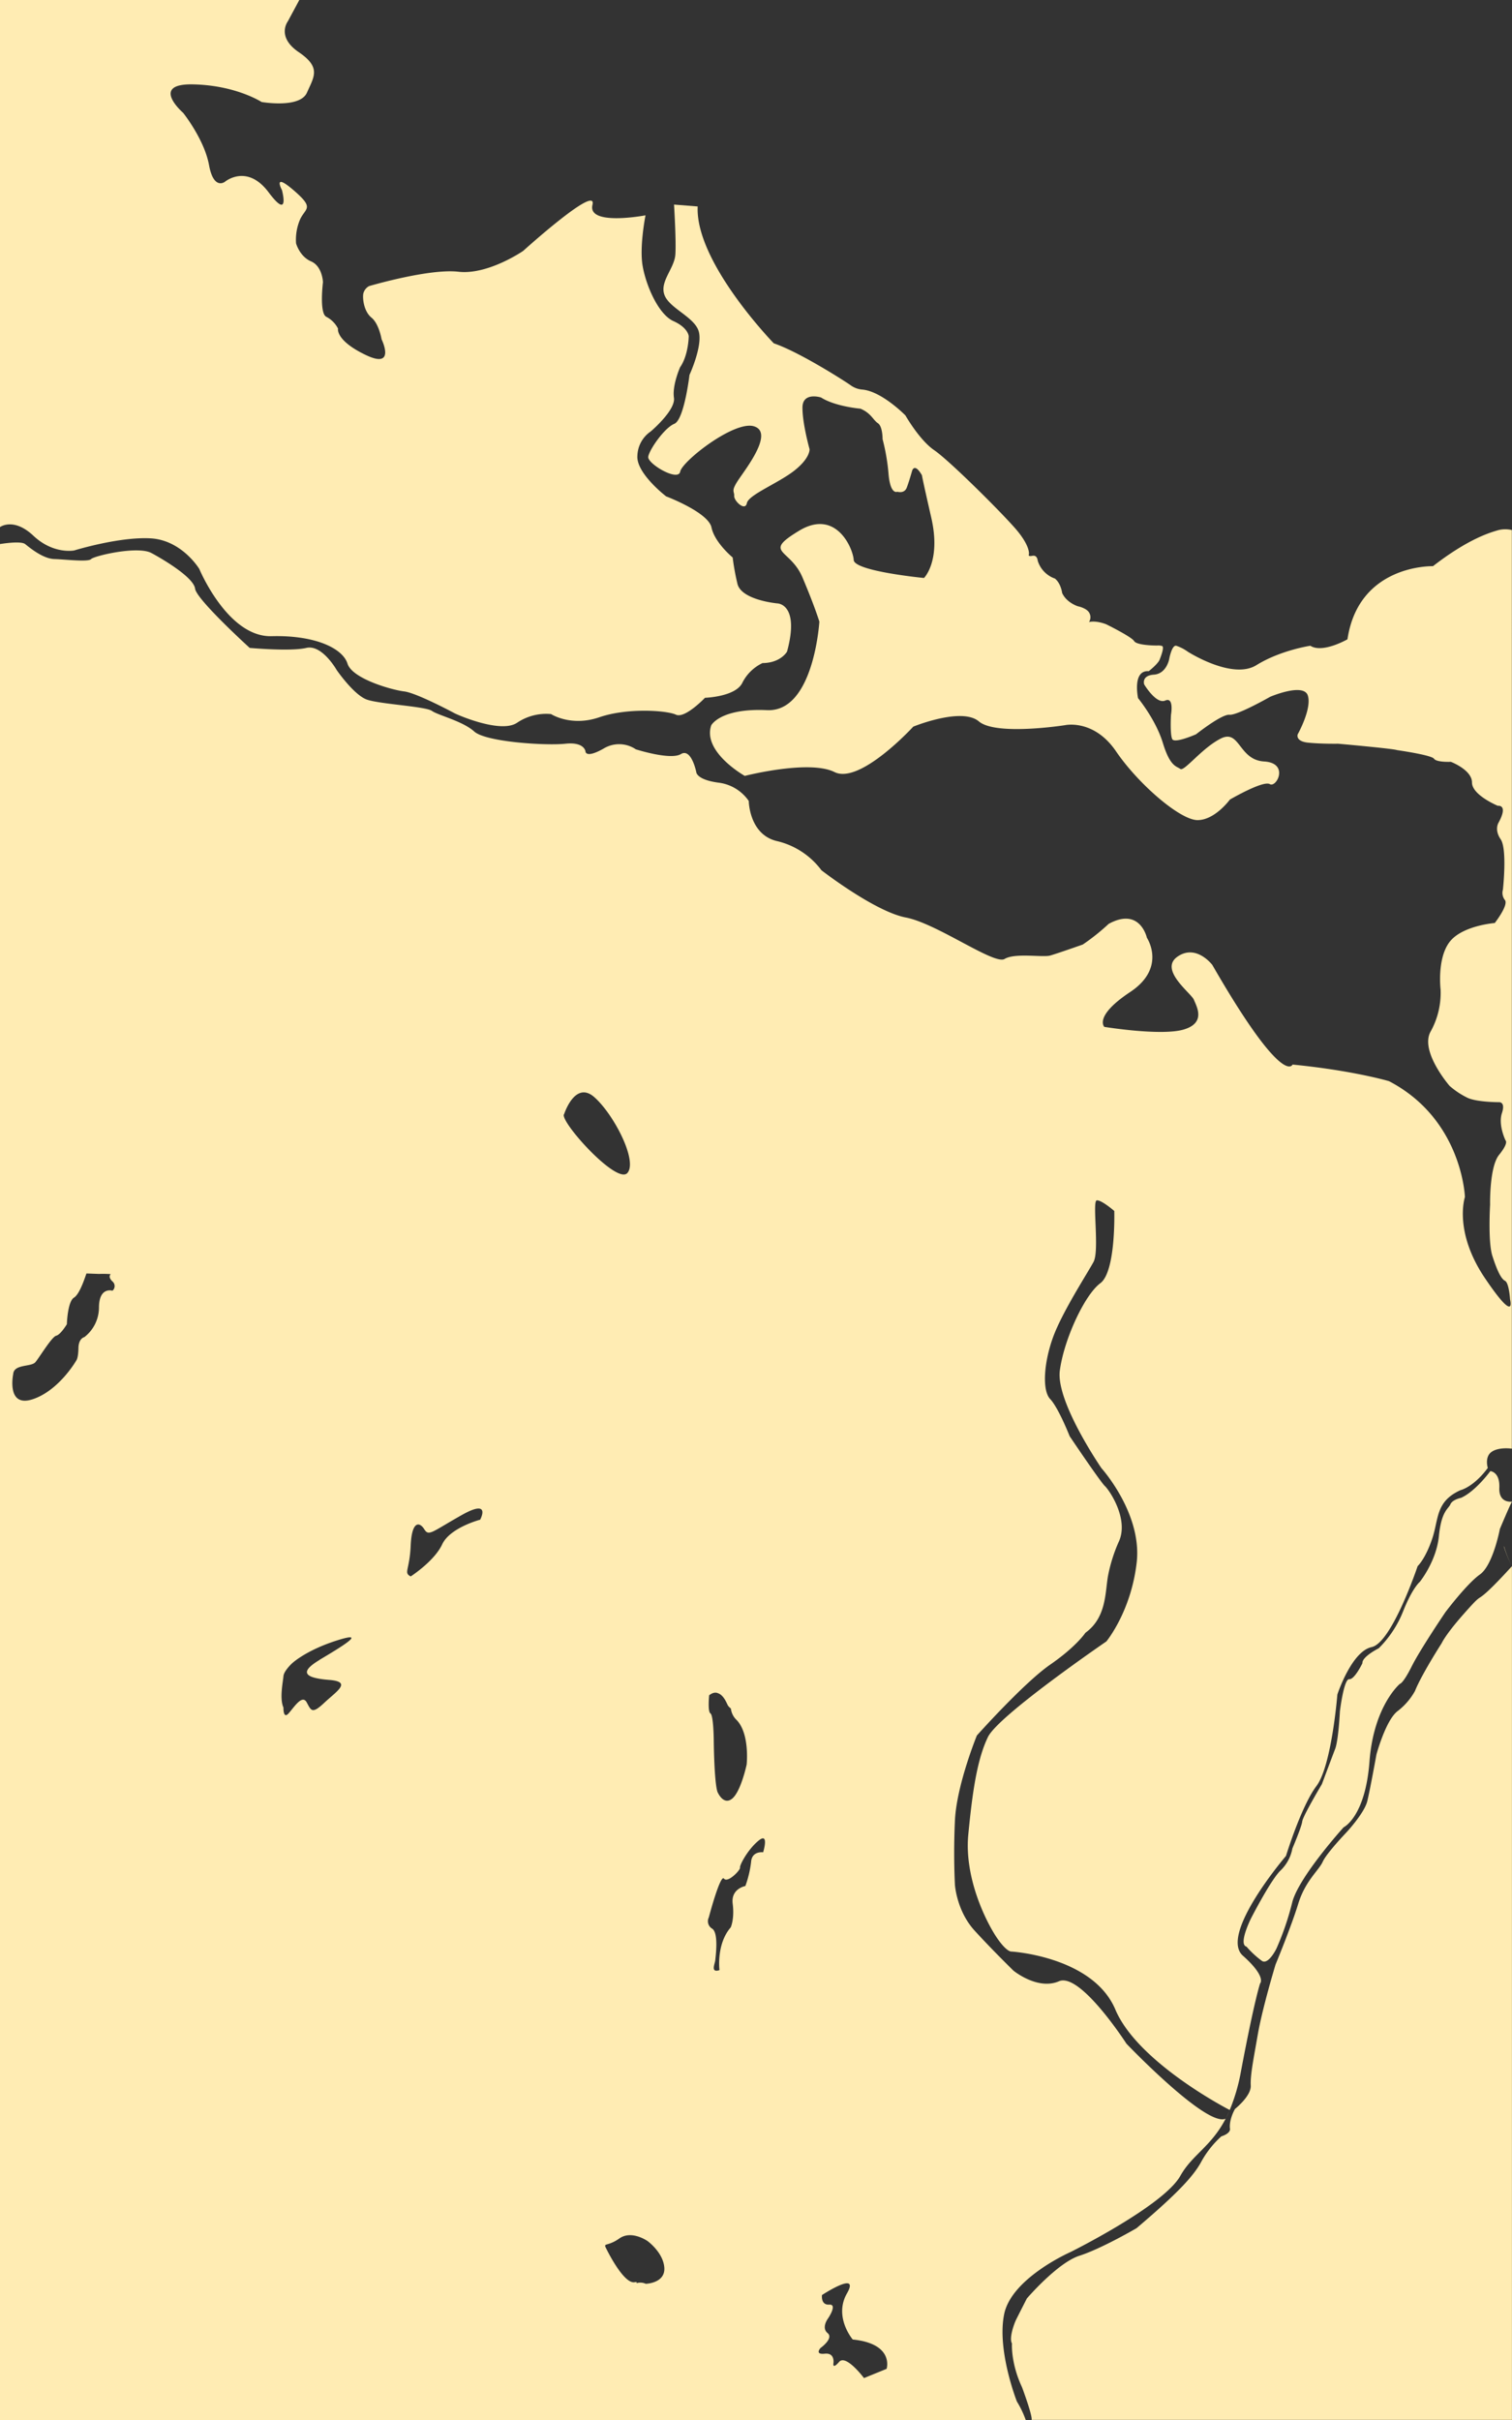 <svg xmlns="http://www.w3.org/2000/svg" viewBox="0 0 526.02 841.89"><rect x="0" y="0" width="526.02" height="841.89" fill="#333333" stroke="none"/><defs><style>.cls-1{fill:#ffecb3;}</style></defs><title>vector-overig</title><g id="Laag_2" data-name="Laag 2"><g id="Laag_1-2" data-name="Laag 1"><path class="cls-1" d="M521.61,517.53c.24-5.57-3.13-5.77-3.13-5.77s-5.09,7-10.18,9.29c0,0-3,.59-3.71,2.25s-3.13,2.25-4,11.06-6.66,15.94-6.66,15.94-2.54,2.06-5.77,10.18a37.69,37.69,0,0,1-8.51,12.91s-5.87,2.94-5.67,5.19c0,0-2.74,5.74-4.6,5.57s-3.23,11.15-3.23,11.15-.49,10.08-1.66,13.11-4.6,12.23-4.6,12.23-6.65,11.15-6.85,13-3.42,9.39-3.42,9.39a14.29,14.29,0,0,1-4,7.54c-3.33,3-10.37,16.72-10.37,16.72s-4.57,9.1-1.6,9.88a32.53,32.53,0,0,0,5.41,5c2.25,1.37,5-4.3,5-4.3a96.1,96.1,0,0,0,5.48-16c2.15-8.8,17.9-26.21,17.9-26.21s7.54-3.53,9-22.9,10.57-27,10.57-27,1.07,0,4.11-6.06,11.74-18.88,11.74-18.88,7.43-9.88,12-13.11,6.94-15.83,6.94-15.83,3.45-8.23,4.22-9.51h0S521.36,523.11,521.61,517.53Z"/><path class="cls-1" d="M231.13,102.52c1.63,4.7,10.44,7.7,11.94,12.72s-3.2,15.19-3.2,15.19-1.83,15.59-5.28,17-8.74,9.06-9.07,11.47,10.44,8.78,11.12,5.16,18.78-17.81,25.63-15.77-2,13.71-5.09,18.21-1.66,4.21-1.76,6,3.82,5.48,4.41,2.54,10.95-6.94,16.53-11.34,5.28-7.44,5.28-7.44-2.47-8.78-2.47-14.43,6.48-3.55,6.48-3.55c4.92,3.15,13.7,3.89,13.7,3.89,3.72,1.57,4.37,3.92,6.06,5.05s1.63,5.52,1.63,5.52A71.07,71.07,0,0,1,309.13,165c.65,7.3,3.07,6.06,3.07,6.06s2.41.79,3.26-1.43,1.88-5.93,1.88-5.93c1.11-2.74,3.42,1.68,3.42,1.68s-.2-.29,3.24,14.75-2.54,20.93-2.54,20.93S297.2,198.72,297,194.8s-6.08-18-19-10.17-3.13,6.07,1.18,16.24,5.87,15.38,5.87,15.38-1.9,31.55-18.2,30.79-19.42,5.29-19.42,5.29c-3,8.95,10.65,17,11.67,17.58,1.42-.35,22.66-5.6,31.23-1.33,8.87,4.42,27.39-15.8,27.39-15.8s16.83-6.91,22.83-1.82,30,1.3,30,1.3,10-2.22,17.73,9.13,22.28,23.9,28.34,23.9,11.25-7.14,11.25-7.14,11.54-6.75,13.89-5.38,6.85-7.35-2-7.88-8.41-11.29-15-8S412,268.47,410.64,267.49s-3.56-.78-6.07-9-8.64-15.62-8.64-15.62-2.11-9.82,3.72-9.39c0,0,3.19-2.5,3.78-4s1.75-4.59.77-4.79a4.84,4.84,0,0,0-1.65-.13c-.84,0-7.1-.06-8-1.56s-9.68-5.82-9.68-5.82-3.29-1.39-6-.8a3.12,3.12,0,0,0,.12-3.13c-.88-1.74-4-2.35-4-2.35s-3.92-1.19-5.48-4.63c0,0-.38-3.27-2.49-5A9.55,9.55,0,0,1,361,195s-.11-2-1.83-1.65-1.21-.5-1.21-.5.63-2.92-4.93-9.23-22.83-23.47-28-27S315,144.52,315,144.52s-8.22-8.41-15-9a8,8,0,0,1-4-1.45c-1.87-1.37-17.93-11.64-26.8-14.64,0,0-27.39-28.18-26.48-47.61l-8.15-.65-.08,0c.11,1.71.77,12.87.47,17.32C234.65,93.39,229.5,97.83,231.13,102.52Z"/><path class="cls-1" d="M523.24,537.88c0,.11,0,.21,0,.29a42,42,0,0,0,2.72,6.59A40.17,40.17,0,0,1,523.24,537.88Z"/><path class="cls-1" d="M426.44,737c.46-.88.9-1.82,1.34-2.83Z"/><path class="cls-1" d="M11.64,186.39c7,6.56,14.19,5.09,14.19,5.09s15.55-4.8,26.51-4.21,17,10.66,17,10.66,9.88,23.78,25.14,23.38,24.75,4.26,26.41,9.54,15.39,9.15,19.7,9.67,16.89,7.24,17.61,7.63,16,7.18,21.71,3.26a18.08,18.08,0,0,1,11.81-3s6.91,4.5,16.76,1.11,23.54-2.38,26.67-.91,10.11-5.87,10.11-5.87,10.63-.33,13-5.22a15.1,15.1,0,0,1,7-6.85c6.4-.06,8.55-4,8.55-4,4.5-16.63-3.33-16.76-3.33-16.76s-12.65-1.11-13.95-6.91a85,85,0,0,1-1.64-9.07s-6.26-5.15-7.36-10.43-15.79-10.83-15.79-10.83-10.43-8-10-14.09a10.61,10.61,0,0,1,4.63-8.48s8.74-7.36,8.09-11.73,2.15-10.63,2.15-10.63c2.93-4.18,3-10.77,3-10.77s-.13-2.93-5.35-5.28-9.52-12.39-10.69-19.17c-1.12-6.42.79-16.54,1-17.62h0c-.45.1-20.28,3.78-18.45-3.65S182,87.29,182,87.29s-12.23,8.42-22.5,7.24-31.11,5-31.11,5a4,4,0,0,0-2,2.64c-.29,1.76.2,6.17,2.84,8.32s3.52,7.53,3.52,7.53,5.18,10.57-5.48,5.48-9.68-9.2-9.68-9.2a9.37,9.37,0,0,0-4-4.06c-2.6-1.12-1.23-12.08-1.23-12.08s-.18-5.54-4.15-7.24S103,84.65,103,84.65a17.83,17.83,0,0,1,1.44-8.41c1.89-4,5.09-3.72-2.35-10.11s-4,0-4,0,2.94,10.89-4.63.78-15.21-3.68-15.21-3.68-3.91,3.08-5.53-5.82-9-18.15-9-18.15S52,29.09,67,29.35s24,6.13,24,6.13,13.31,2.35,15.79-3.26,5-8.74-2.87-14.09-3.79-10.69-3.79-10.69l4-7.44H0V183.36S4.7,179.84,11.64,186.39Z"/><path class="cls-1" d="M516.82,554.22c-3.13,2.74-1.38.18-7.69,7.33s-7.58,10.08-7.58,10.08-6.94,10.76-9.29,16.63a22.79,22.79,0,0,1-6.06,7c-4.11,3.13-7.34,15.07-7.34,15.07s-2.16,12-3.19,16.24-7.38,11-7.38,11-6.75,7.05-8.12,10.08-6.06,6.6-8.51,14.6-7.92,21.2-7.92,21.2-4.56,15.1-6.13,24.13-2.67,14.32-2.48,17.94-5.48,8.12-5.48,8.12-2.1,3.57-1.76,6.8c0,0,.54,1.58-3,2.74a33.93,33.93,0,0,0-6.8,8.51c-2.5,4.74-7.34,10.42-22.7,23.43,0,0-12.22,7.14-19.86,9.58s-18.29,14.87-18.29,14.87-3,5.87-3.72,7.34-2.54,6.46-1.46,8.31c0,0-.49,6.75,3.52,15.27,0,0,3.57,9.56,3.33,11.31H526V544.83S520,551.48,516.82,554.22Z"/><path class="cls-1" d="M521.22,184.43c-2.38.71-10.08,2.74-22.7,12.53,0,0-25.82-.79-29.74,25.43,0,0-8.67,5-12.91,2.25,0,0-10.37,1.53-18.78,6.75s-23.87-4.69-23.87-4.69a14.92,14.92,0,0,0-4-2.06c-1.56-.36-2.46,4.63-2.46,4.63s-.9,5.11-5.33,5.42-3.37,3.4-3.37,3.4,4.16,7,7.32,5.61,2,5,2,5-.39,6.87.46,8.44,8.27-1.71,8.27-1.71,8.89-7.05,11.63-6.79,14.15-6.25,14.15-6.25,11.68-5,13.11-.4-3.52,13.44-3.52,13.44-1,2.47,3.72,2.93,10.33.36,10.33.36,19.18,1.7,20.48,2.22c0,0,12,1.7,12.88,3s5.85,1.07,5.85,1.07,7.36,2.79,7.36,7.19,9,8.12,9,8.12,3.72-.58.29,5.77c0,0-1.66,2.45.69,5.87s.78,17.53.78,17.53a4,4,0,0,0,.69,3.6c1.36,1.76-3.53,8-3.53,8s-11.54.88-15.84,6.75-3,16.43-3,16.43a27.64,27.64,0,0,1-3.42,14.48c-4,6.85,6.55,19,6.55,19a27.91,27.91,0,0,0,6.36,4.2c3.33,1.47,10.76,1.47,10.76,1.47s2.45-.29,1.08,3.82,1.27,9.49,1.27,9.49,1.17.78-2.25,5-3.13,17.32-3.13,17.32-.78,12.91.78,17.8,3,8,4.41,8.71,1.76,6.46,1.76,6.46,2.34,9-8.71-7.34-7-28.27-7-28.27-.88-27-26.42-40.31c0,0-12.52-3.71-33.55-5.77,0,0-3.13,8.38-27.91-34.66,0,0-5.61-7.44-12.13-2.87s4.82,12.72,5.73,15,4.31,8-3.52,10.33-27.65-.91-27.65-.91-3.78-3.65,9-12.13S399,326.22,399,326.22s-2.35-10.83-13.3-4.83a75.26,75.26,0,0,1-9,7.18s-8.78,3.1-11.34,3.83-12.27-1-15.86,1.19S326,321.26,315.13,319.17s-29.35-16.43-29.35-16.43a27,27,0,0,0-15.29-10.11c-9.88-2.15-10-14-10-14h0a15,15,0,0,0-10.7-6.39c-7.56-1.05-7.56-3.66-7.56-3.66s-1.7-8.47-5.35-6.26-15.69-1.66-15.69-1.66A10.34,10.34,0,0,0,210,260.4c-6.21,3.52-6.3,1.07-6.3,1.07s-.25-3.47-7-2.75-27.66-.59-31.7-4.24-12.52-5.61-14.74-7.18-18-2.34-22.56-3.91-10.57-10.3-10.57-10.3-5.09-9-10.56-7.7-19.7,0-19.7,0-18.52-16.83-19-20.61S57.52,195,52.7,192.39s-20,1-21,2.09-8.74.13-12.79,0-8.61-4-10.17-5.22-8.74,0-8.74,0V841.89H356.87a33.69,33.69,0,0,0-3.1-6.48s-7-17.75-4.43-30.37,23.08-21.62,23.08-21.62,32.38-16.07,38.22-26.51c4.14-7.4,10.66-10.08,15.77-19.9-6.57,3.18-34.52-26.07-34.52-26.07S375.83,686,368.41,689.22s-15.84-3.7-15.84-3.7-7.24-7.06-13.5-13.91-6.85-15.91-6.85-15.91-.59-10.11,0-22.44,7.63-29.54,7.63-29.54,16.43-18.39,25.51-24.65S377.61,568,377.61,568c7.24-5.24,6.85-13.74,7.83-19.61a54.88,54.88,0,0,1,3.65-11.79c3.91-7.88-3.13-18.21-4.7-19.65s-12.26-17.34-12.26-17.34-3.91-9.92-6.77-12.92-2.23-12.65,1-21.52,12-22.3,14.09-26.22-.52-21.13,1.09-21.37,6.12,3.68,6.12,3.68.61,21.08-4.86,25.13-12.66,19.56-14.09,30.39,14.48,33.95,14.48,33.95,14.22,15.75,12.26,32.83S384.91,571,384.91,571s-37.56,25.7-41.21,33.26-5.35,18.4-6.83,33.91,6.57,31,10,36,5,4.71,5,4.71,28.35,1.68,36.17,20.2S427.76,734,427.82,734a64.62,64.62,0,0,0,3.92-13.51c4.7-24.91,6.65-30.52,6.65-30.52s2.35-2.22-6-9.65,15-34.7,15-34.7,5.29-17.28,10.6-24.32,7.27-31.82,7.27-31.82,4.89-15,11.94-16.51,16-28.17,16-28.17,2.59-2.34,5-9.34,1.1-13.1,9.91-17.08c0,0,4.5-1,9.49-7.73,0,0-1.22-3.86,1.37-5.62s7-1.08,7-1.08V184.39A9.9,9.9,0,0,0,521.22,184.43ZM39.13,449s-4.6-1.47-4.7,5.67a13.09,13.09,0,0,1-5.08,10.47s-2,.39-2.06,3.81-.68,4.21-.68,4.21-6,10.56-15.26,13.6-6.75-8.81-6.75-8.81c.31-3.52,6.26-2.35,7.73-4.11s5.67-8.8,7.23-9.19,3.7-4,3.7-4,.22-7.87,2.47-9.24S30,442.94,30.1,443l4.33.16a37.1,37.1,0,0,1,4.1.07s-1.16.88.6,2.55A2.11,2.11,0,0,1,39.13,449Zm72,128.47c-7.43,4.44-4.7,6.27,3.39,6.92s2.61,3.91-1.69,7.95-4.57,2.74-6.13-.13-4.31,1.57-6.27,3.79-1.82-2-1.82-2c-1.44-3.13-.13-9.13,0-10.91s2.87-4.35,2.87-4.35,4.69-4.57,15.78-8.09S118.57,573,111.13,577.43Zm56-48.84s-10.56,2.74-13.3,8.61-10.95,11.15-10.95,11.15c-2.55-1.37-.39-2,0-10.76s3.13-8.22,4.72-5.66,2.52,1,13-4.91S167.08,528.59,167.08,528.59Zm29.09-140.94s3.79-12,10.57-6,15.13,22.18,11.48,26.35S195,390.44,196.17,387.65Zm28.52,406.81a4.56,4.56,0,0,0-3.34-.24c.5-.61-.7-.33-.7-.33-3.92.49-9.83-11.79-9.83-11.79-1.08-2.08.39-.49,4.64-3.47s9.78.93,9.78.93,5.53,4,5.83,9.34S224.69,794.46,224.69,794.46Zm22-204.78c1.79-1.43,3-.71,3-.71,2.14.66,3.17,3.77,3.53,4.33a4.94,4.94,0,0,0,1,1,6.49,6.49,0,0,0,2,4c4.64,4.79,3.49,15.48,3.49,15.48s-2,9.46-5.09,11.91-5.09-2.45-5.09-2.45c-1.17-3.81-1.27-18.32-1.27-18.32s-.1-8.25-1.14-8.91S246.72,589.68,246.72,589.68Zm18.78,54.64s-3.91-.59-4.21,3.32a36.82,36.82,0,0,1-2,8.41s-5.09.88-4.41,6.17-.68,8.21-.68,8.21c-5.09,5.87-3.91,14.87-3.91,14.87-3.23,1.08-1.57-2.25-1.47-3.42s1.27-9.49-1.08-11a3,3,0,0,1-1.17-3.91s4-15.16,5.28-13.5,5.77-3,5.58-3.81,2.64-6.27,6.45-9.4S265.5,644.32,265.5,644.32Zm43,179.66-7.94,3.24s-6.26-8.38-8.64-5.64-2,.58-2,.58.68-3.81-3-3.42-1.47-2-1.47-2,4.69-3.32,2.44-5.18.1-5,.1-5,3.52-5.09.49-4.89-2.54-3.33-2.54-3.33,13.4-8.8,8.7-.59,2,16.05,2,16.05C311.18,815.32,308.46,824,308.46,824Z"/></g></g></svg>